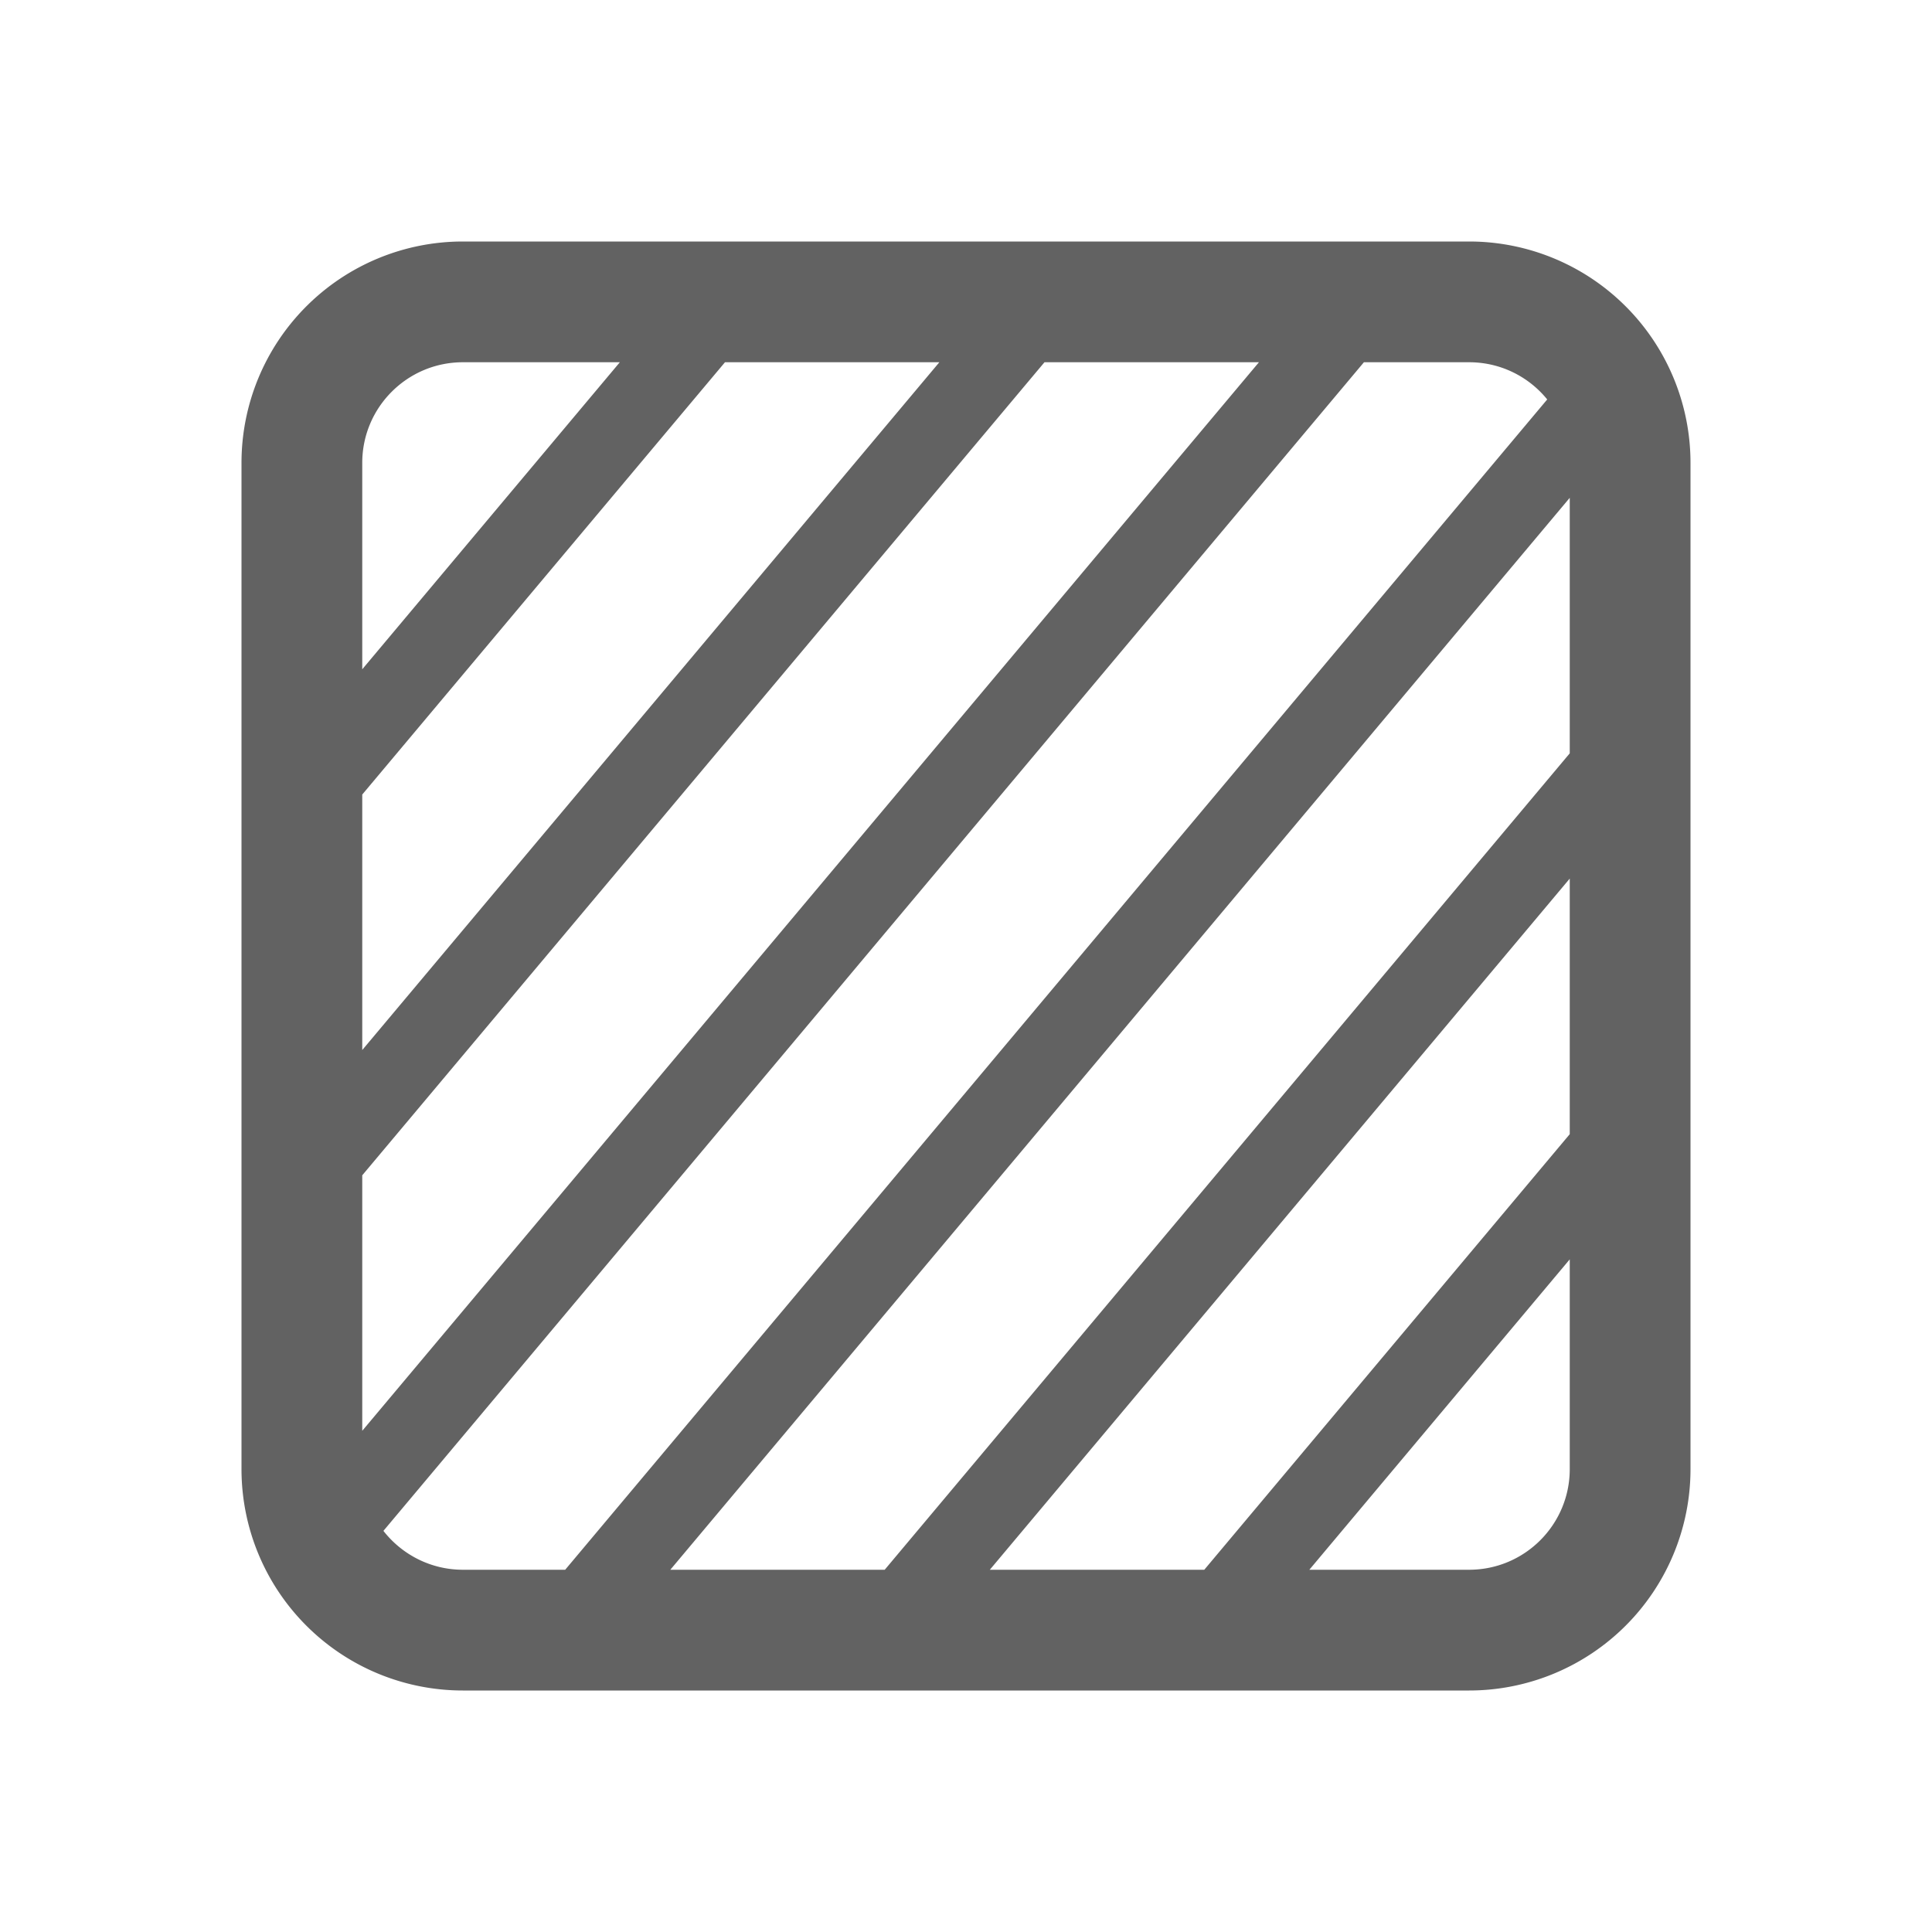 <svg xmlns="http://www.w3.org/2000/svg" xmlns:xlink="http://www.w3.org/1999/xlink" width="24" height="24" preserveAspectRatio="xMidYMid meet" viewBox="0 0 24 24" style="-ms-transform: rotate(360deg); -webkit-transform: rotate(360deg); transform: rotate(360deg);"><g fill="none"><path d="M5.75 3A2.75 2.75 0 0 0 3 5.75v12.5A2.75 2.75 0 0 0 5.75 21h12.5A2.75 2.75 0 0 0 21 18.25V5.75A2.75 2.75 0 0 0 18.25 3H5.75zM4.5 5.75c0-.69.56-1.25 1.25-1.25H7.7L4.5 8.314V5.75zm0 4.12L9.006 4.5h2.663L4.5 13.044V9.87zm8.475-5.37h2.664L4.5 17.774V14.6l8.475-10.1zm3.969 0h1.306c.392 0 .741.18.97.462L7.021 19.5H5.75c-.401 0-.758-.19-.987-.483L16.943 4.5zM19.5 6.184v3.174L10.99 19.5H8.327L19.5 6.184zm0 4.73v3.175L14.96 19.5h-2.664l7.204-8.586zm0 4.73v2.606c0 .69-.56 1.25-1.25 1.25h-1.985l3.235-3.856z" fill="#626262"/></g><rect x="0" y="0" width="24" height="24" fill="rgba(0, 0, 0, 0)" /></svg>